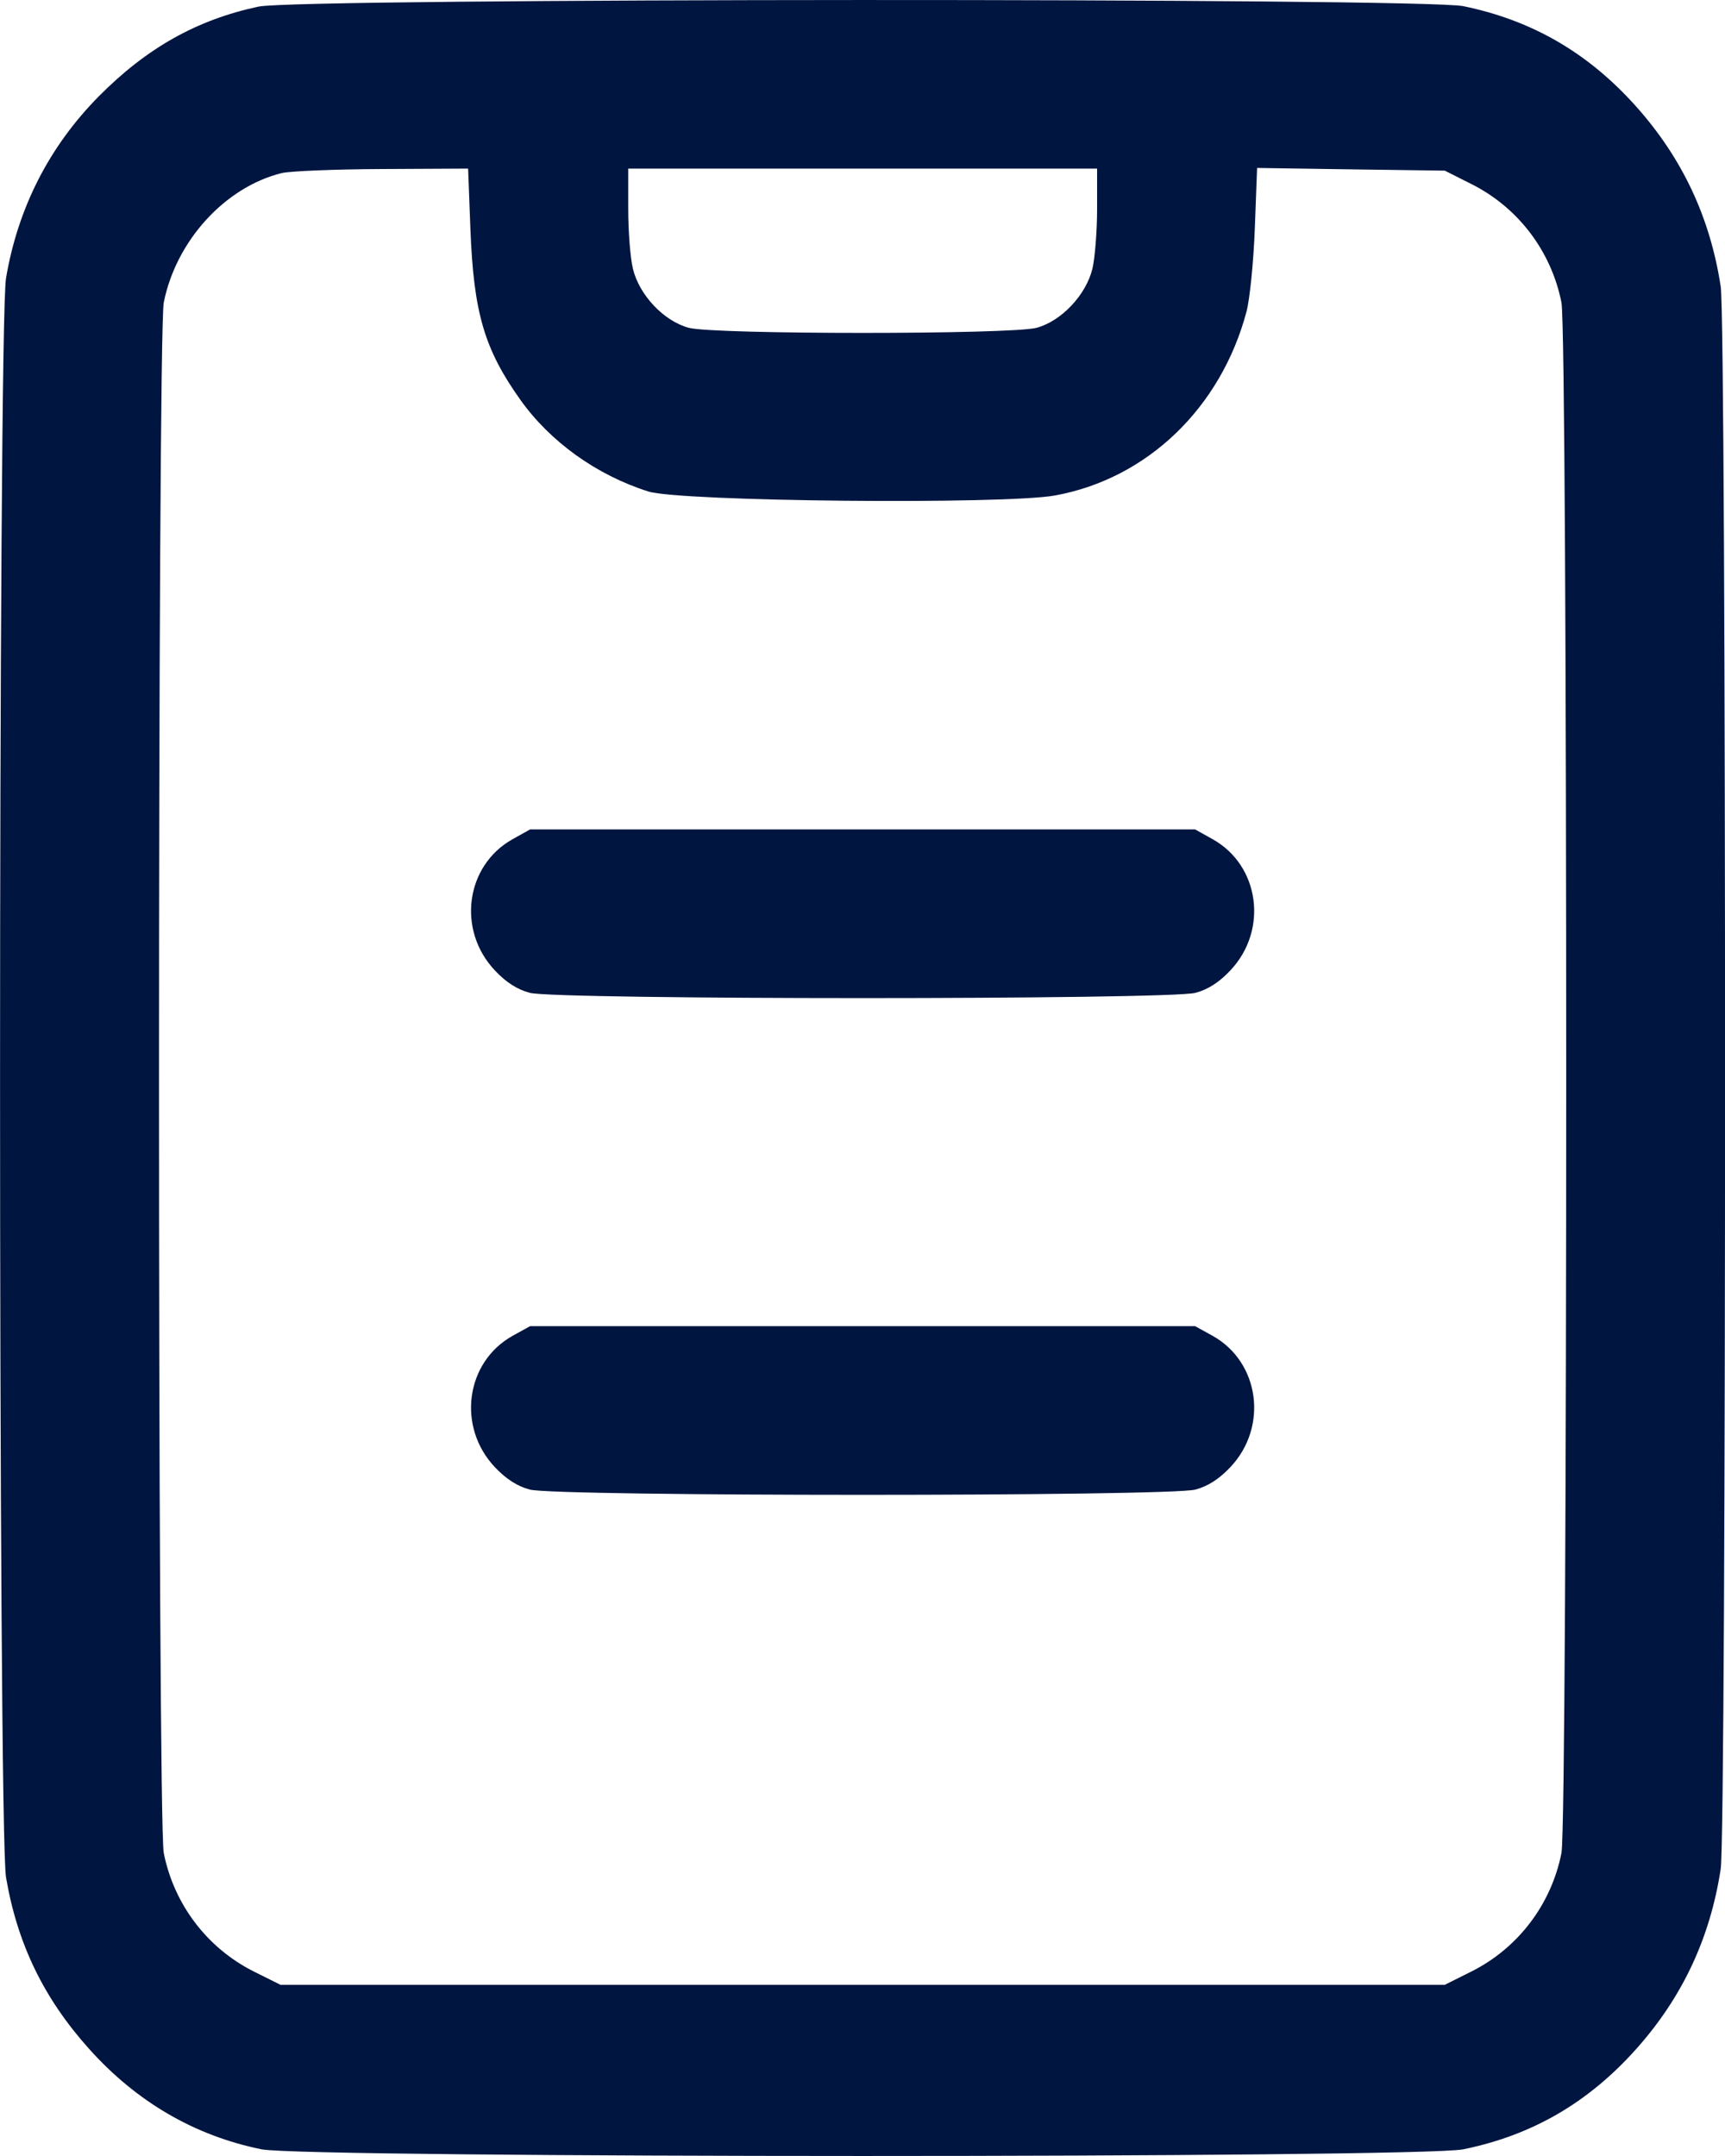 <svg width="16" height="20" viewBox="0 0 16 20" fill="none" xmlns="http://www.w3.org/2000/svg">
<path fill-rule="evenodd" clip-rule="evenodd" d="M2.399 0.061C1.826 0.183 1.36 0.445 0.915 0.895C0.457 1.359 0.167 1.926 0.056 2.579C-0.018 3.013 -0.018 16.983 0.056 17.416C0.161 18.032 0.406 18.538 0.827 19.007C1.268 19.499 1.806 19.812 2.426 19.938C2.833 20.02 13.169 20.021 13.572 19.938C14.21 19.808 14.731 19.506 15.175 19.009C15.604 18.529 15.862 17.979 15.96 17.338C16.014 16.985 16.014 3.01 15.96 2.657C15.862 2.017 15.604 1.467 15.175 0.987C14.731 0.49 14.21 0.188 13.572 0.057C13.188 -0.021 2.768 -0.018 2.399 0.061ZM4.363 2.12C4.393 2.899 4.491 3.237 4.826 3.708C5.102 4.097 5.533 4.407 6.013 4.559C6.306 4.653 9.316 4.682 9.787 4.596C10.642 4.44 11.325 3.782 11.562 2.89C11.593 2.771 11.627 2.429 11.639 2.117L11.66 1.558L12.53 1.571L13.401 1.583L13.649 1.708C14.081 1.925 14.388 2.329 14.483 2.806C14.542 3.1 14.542 16.896 14.483 17.19C14.388 17.667 14.081 18.071 13.649 18.288L13.401 18.412H8.001H2.602L2.353 18.288C1.922 18.071 1.614 17.667 1.519 17.19C1.46 16.896 1.46 3.1 1.519 2.806C1.633 2.234 2.086 1.737 2.611 1.606C2.687 1.587 3.107 1.57 3.546 1.568L4.342 1.564L4.363 2.12ZM10.176 1.937C10.176 2.142 10.156 2.392 10.133 2.491C10.074 2.736 9.845 2.979 9.614 3.041C9.377 3.104 6.626 3.104 6.389 3.041C6.157 2.979 5.928 2.736 5.87 2.491C5.846 2.392 5.827 2.142 5.827 1.937V1.564H8.001H10.176V1.937ZM4.754 7.785C4.318 8.029 4.237 8.628 4.59 9.002C4.694 9.113 4.798 9.179 4.914 9.21C5.157 9.275 10.845 9.275 11.088 9.21C11.204 9.179 11.308 9.113 11.412 9.002C11.765 8.628 11.684 8.029 11.248 7.785L11.085 7.694H8.001H4.917L4.754 7.785ZM4.754 12.392C4.318 12.636 4.237 13.236 4.59 13.61C4.694 13.72 4.798 13.787 4.914 13.818C5.157 13.883 10.845 13.883 11.088 13.818C11.204 13.787 11.308 13.72 11.412 13.61C11.765 13.236 11.684 12.636 11.248 12.392L11.085 12.302H8.001H4.917L4.754 12.392Z" fill="#001540"/>
</svg>
